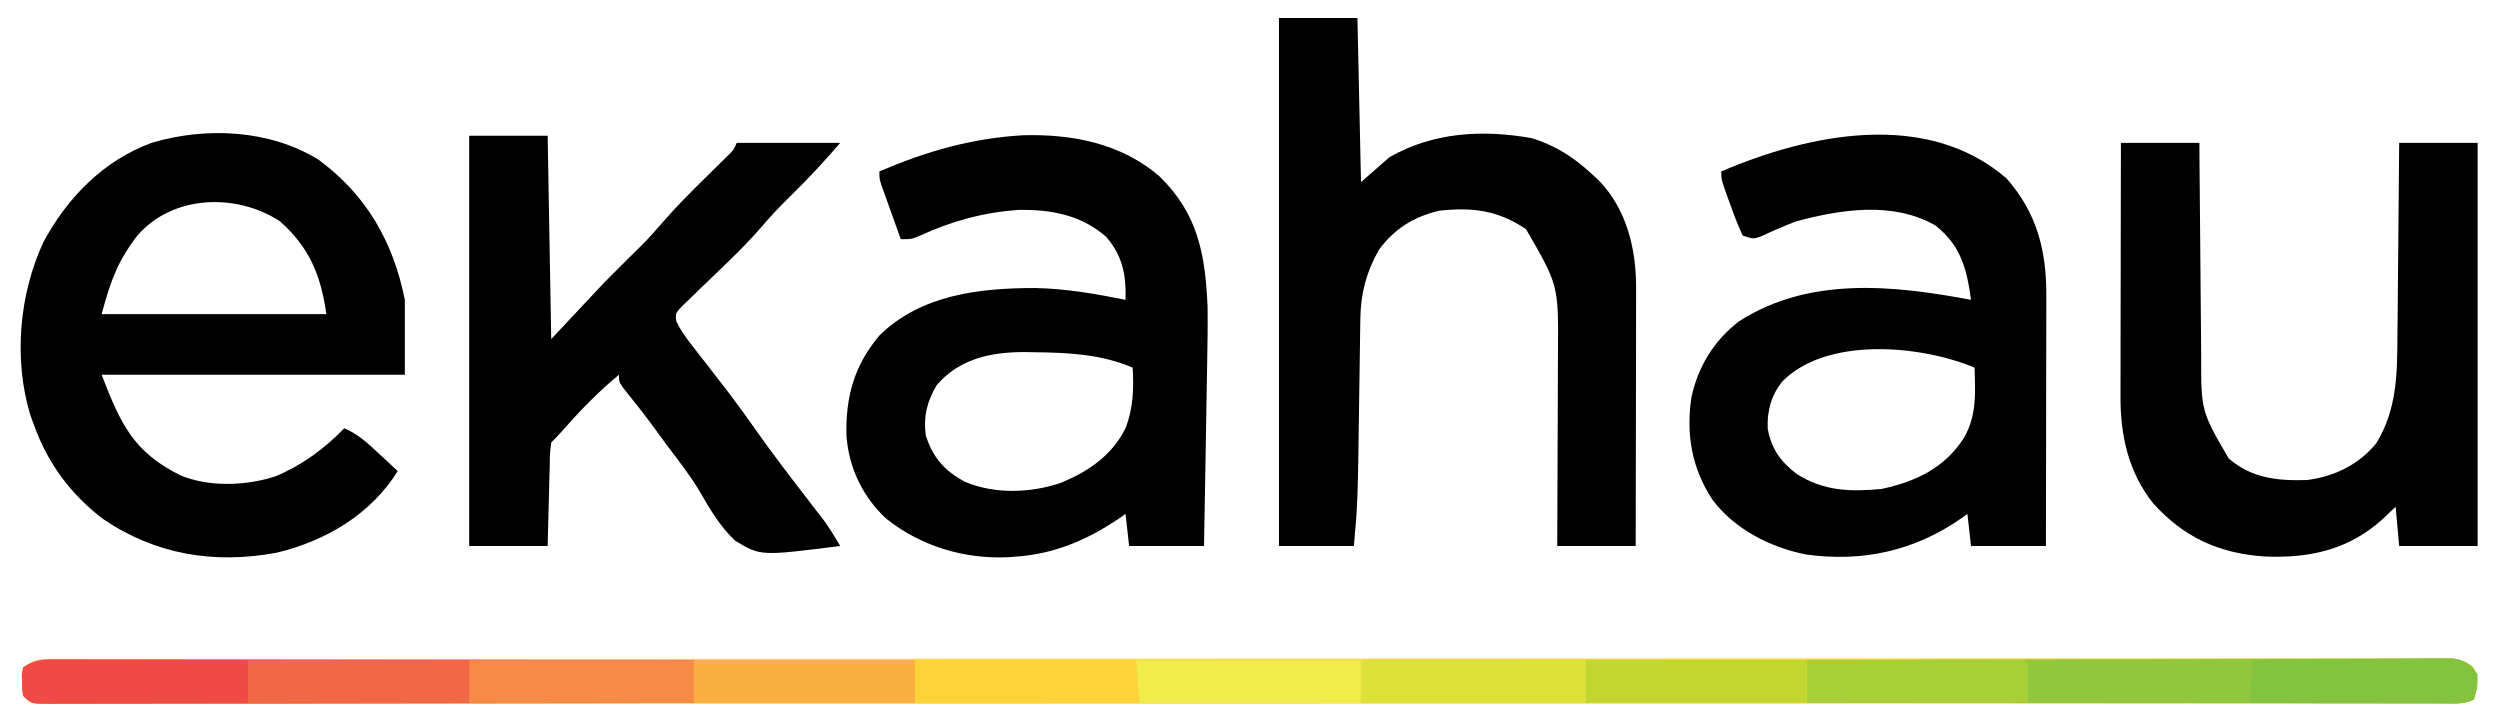 <svg width="115" height="33" viewBox="0 0 115 33" fill="none" xmlns="http://www.w3.org/2000/svg">
<g clip-path="url(#clip0_1800_163)">
<path d="M2.333 30.325C2.494 30.324 2.655 30.323 2.821 30.322C2.999 30.323 3.177 30.324 3.36 30.324C3.549 30.324 3.738 30.323 3.933 30.323C4.461 30.321 4.989 30.322 5.517 30.323C6.09 30.323 6.663 30.322 7.236 30.32C8.242 30.319 9.247 30.318 10.253 30.319C11.748 30.319 13.243 30.318 14.739 30.316C17.564 30.313 20.39 30.312 23.215 30.312C25.397 30.312 27.578 30.311 29.759 30.31C30.387 30.31 31.014 30.309 31.641 30.309C31.797 30.309 31.953 30.309 32.113 30.309C36.501 30.307 40.888 30.305 45.275 30.306C45.44 30.306 45.606 30.306 45.776 30.306C46.615 30.306 47.454 30.306 48.293 30.306C48.46 30.306 48.626 30.306 48.798 30.306C49.135 30.306 49.472 30.306 49.809 30.306C55.053 30.306 60.297 30.304 65.541 30.299C71.428 30.294 77.315 30.291 83.203 30.291C83.83 30.292 84.457 30.292 85.084 30.292C85.316 30.292 85.316 30.292 85.552 30.292C88.042 30.292 90.532 30.29 93.022 30.287C95.523 30.284 98.023 30.284 100.524 30.286C102.011 30.287 103.498 30.286 104.985 30.283C105.977 30.281 106.969 30.282 107.961 30.284C108.527 30.285 109.093 30.285 109.659 30.283C110.268 30.28 110.876 30.282 111.485 30.285C111.662 30.283 111.84 30.282 112.023 30.28C113.197 30.291 113.197 30.291 113.753 30.662C113.966 31.023 113.966 31.023 113.946 31.628C113.898 31.808 113.851 31.987 113.802 32.172C113.405 32.37 113.158 32.356 112.715 32.357C112.553 32.357 112.392 32.358 112.226 32.358C111.958 32.358 111.958 32.358 111.684 32.357C111.494 32.357 111.305 32.358 111.11 32.358C110.58 32.358 110.05 32.358 109.52 32.358C108.945 32.358 108.369 32.358 107.794 32.359C106.785 32.36 105.776 32.36 104.767 32.36C103.266 32.36 101.765 32.36 100.265 32.361C97.429 32.363 94.593 32.363 91.757 32.363C89.568 32.363 87.379 32.364 85.19 32.364C84.561 32.364 83.932 32.364 83.302 32.365C83.146 32.365 82.99 32.365 82.829 32.365C78.427 32.366 74.025 32.366 69.623 32.366C69.457 32.366 69.291 32.366 69.12 32.366C68.278 32.366 67.436 32.366 66.594 32.366C66.343 32.366 66.343 32.366 66.088 32.366C65.749 32.366 65.411 32.366 65.073 32.366C59.81 32.366 54.548 32.367 49.285 32.37C43.378 32.372 37.47 32.374 31.563 32.373C30.934 32.373 30.304 32.373 29.675 32.373C29.52 32.373 29.365 32.373 29.206 32.373C26.707 32.373 24.208 32.374 21.709 32.376C19.199 32.377 16.69 32.377 14.181 32.376C12.688 32.376 11.196 32.376 9.703 32.378C8.708 32.379 7.712 32.378 6.717 32.377C6.149 32.377 5.581 32.377 5.012 32.378C4.402 32.379 3.792 32.378 3.182 32.377C3.003 32.377 2.824 32.378 2.64 32.379C2.478 32.378 2.317 32.378 2.151 32.377C1.941 32.377 1.941 32.377 1.727 32.377C1.392 32.336 1.392 32.336 1.064 32.008C1.014 31.7 1.014 31.7 1.012 31.351C1.009 31.236 1.007 31.121 1.004 31.003C1.024 30.901 1.043 30.799 1.064 30.695C1.591 30.343 1.726 30.326 2.333 30.325Z" fill="#FCD338"/>
<path d="M14.644 7.341C16.852 8.962 18.088 11.119 18.623 13.792C18.623 14.929 18.623 16.067 18.623 17.238C14.02 17.238 9.417 17.238 4.675 17.238C5.555 19.526 6.152 20.798 8.291 21.861C9.606 22.418 11.347 22.352 12.685 21.905C13.893 21.398 14.928 20.641 15.834 19.7C16.473 19.965 16.935 20.402 17.433 20.869C17.517 20.946 17.6 21.023 17.685 21.102C17.889 21.29 18.092 21.48 18.295 21.669C17.058 23.662 14.987 24.88 12.736 25.423C9.863 25.959 7.156 25.52 4.726 23.864C3.233 22.715 2.191 21.306 1.557 19.536C1.504 19.392 1.452 19.248 1.398 19.1C0.618 16.539 0.878 13.542 1.998 11.136C3.097 9.091 4.753 7.388 6.972 6.572C9.468 5.824 12.398 5.96 14.644 7.341ZM6.316 10.838C5.396 12.045 5.093 12.914 4.675 14.449C8.086 14.449 11.498 14.449 15.013 14.449C14.758 12.668 14.246 11.395 12.88 10.182C10.884 8.873 7.948 8.953 6.316 10.838Z" fill="black"/>
<path d="M47.036 6.223C49.317 6.156 51.562 6.591 53.323 8.1C55.111 9.836 55.443 11.695 55.549 14.121C55.559 14.998 55.546 15.873 55.529 16.75C55.525 16.993 55.521 17.236 55.517 17.48C55.507 18.111 55.496 18.743 55.484 19.375C55.472 20.023 55.462 20.671 55.451 21.319C55.43 22.585 55.408 23.85 55.385 25.115C54.248 25.115 53.11 25.115 51.939 25.115C51.858 24.384 51.858 24.384 51.775 23.639C51.667 23.714 51.56 23.789 51.449 23.867C49.971 24.86 48.474 25.491 46.687 25.608C46.579 25.616 46.471 25.625 46.36 25.633C44.332 25.723 42.352 25.12 40.764 23.858C39.69 22.861 39.056 21.533 38.938 20.069C38.886 18.283 39.287 16.813 40.452 15.433C42.358 13.557 45.053 13.25 47.598 13.249C49.015 13.274 50.388 13.514 51.775 13.792C51.81 12.671 51.643 11.778 50.896 10.908C49.739 9.878 48.34 9.634 46.846 9.655C45.247 9.77 43.772 10.168 42.321 10.84C41.928 11.003 41.928 11.003 41.436 11.003C41.271 10.545 41.107 10.087 40.944 9.628C40.897 9.498 40.85 9.368 40.801 9.233C40.757 9.109 40.713 8.984 40.667 8.855C40.626 8.74 40.584 8.625 40.542 8.506C40.452 8.213 40.452 8.213 40.452 7.885C42.61 6.962 44.68 6.362 47.036 6.223ZM43.077 17.731C42.635 18.515 42.475 19.133 42.585 20.028C42.912 21.047 43.448 21.664 44.39 22.162C45.75 22.744 47.438 22.682 48.821 22.203C50.094 21.668 51.155 20.946 51.782 19.683C52.13 18.759 52.158 17.889 52.103 16.91C50.643 16.29 49.138 16.22 47.569 16.203C47.427 16.2 47.284 16.197 47.137 16.194C45.585 16.195 44.115 16.5 43.077 17.731Z" fill="black"/>
<path d="M92.307 8.213C93.699 9.8 94.141 11.524 94.13 13.602C94.13 13.727 94.13 13.852 94.13 13.981C94.13 14.391 94.129 14.801 94.128 15.211C94.127 15.497 94.127 15.783 94.127 16.068C94.126 16.818 94.125 17.567 94.123 18.317C94.121 19.082 94.121 19.848 94.12 20.613C94.118 22.114 94.115 23.615 94.112 25.115C92.975 25.115 91.837 25.115 90.666 25.115C90.584 24.384 90.584 24.384 90.501 23.638C90.414 23.702 90.326 23.765 90.236 23.831C88.073 25.343 85.676 25.87 83.066 25.505C81.431 25.18 79.788 24.341 78.775 22.991C77.826 21.549 77.551 19.989 77.804 18.285C78.111 16.859 78.839 15.668 79.999 14.777C83.224 12.71 87.085 13.119 90.666 13.792C90.474 12.372 90.202 11.291 89.017 10.363C87.051 9.254 84.691 9.632 82.624 10.182C82.087 10.388 81.567 10.609 81.048 10.856C80.655 11.002 80.655 11.002 80.163 10.838C79.965 10.404 79.797 9.985 79.64 9.536C79.595 9.414 79.55 9.292 79.504 9.167C79.178 8.266 79.178 8.266 79.178 7.885C83.22 6.157 88.626 5.024 92.307 8.213ZM81.968 17.567C81.465 18.213 81.291 18.887 81.312 19.7C81.475 20.626 81.893 21.226 82.636 21.792C83.866 22.591 85.119 22.631 86.563 22.49C88.15 22.143 89.439 21.531 90.337 20.149C90.938 19.108 90.864 18.079 90.83 16.91C88.353 15.874 84.002 15.469 81.968 17.567Z" fill="black"/>
<path d="M58.832 0.828C60.023 0.828 61.215 0.828 62.442 0.828C62.496 3.319 62.551 5.81 62.606 8.377C63.04 7.998 63.473 7.619 63.919 7.228C65.933 6.082 68.175 5.954 70.438 6.351C71.558 6.687 72.424 7.253 73.273 8.049C73.366 8.135 73.458 8.22 73.554 8.309C74.845 9.653 75.27 11.479 75.261 13.285C75.261 13.414 75.261 13.542 75.261 13.674C75.261 14.095 75.26 14.517 75.258 14.939C75.258 15.232 75.258 15.525 75.258 15.819C75.257 16.589 75.255 17.359 75.254 18.129C75.252 18.916 75.251 19.702 75.25 20.489C75.249 22.031 75.246 23.573 75.242 25.115C74.051 25.115 72.859 25.115 71.632 25.115C71.634 24.786 71.635 24.456 71.637 24.117C71.643 23.023 71.646 21.929 71.649 20.835C71.651 20.173 71.653 19.51 71.657 18.848C71.66 18.207 71.662 17.567 71.663 16.926C71.664 16.683 71.665 16.44 71.667 16.196C71.691 13.121 71.691 13.121 70.196 10.541C68.909 9.674 67.748 9.528 66.217 9.69C65.04 9.964 64.145 10.519 63.427 11.495C62.849 12.522 62.591 13.499 62.575 14.677C62.573 14.851 62.57 15.024 62.567 15.202C62.565 15.388 62.562 15.574 62.56 15.766C62.557 15.96 62.554 16.153 62.551 16.353C62.541 16.973 62.533 17.593 62.524 18.213C62.457 23.119 62.457 23.119 62.278 25.115C61.141 25.115 60.004 25.115 58.832 25.115C58.832 17.101 58.832 9.086 58.832 0.828Z" fill="black"/>
<path d="M21.582 6.244C22.773 6.244 23.965 6.244 25.192 6.244C25.246 9.33 25.301 12.417 25.356 15.598C26.169 14.731 26.981 13.865 27.818 12.972C28.967 11.823 28.967 11.823 29.459 11.341C29.824 10.977 30.165 10.598 30.501 10.207C31.125 9.486 31.794 8.819 32.474 8.151C32.709 7.921 32.942 7.691 33.176 7.46C33.278 7.36 33.379 7.26 33.484 7.158C33.741 6.908 33.741 6.908 33.89 6.572C35.46 6.572 37.031 6.572 38.649 6.572C37.906 7.438 37.155 8.243 36.342 9.036C35.872 9.499 35.425 9.971 34.997 10.473C34.537 11.005 34.051 11.5 33.546 11.99C33.401 12.131 33.256 12.272 33.106 12.417C32.804 12.709 32.501 12.999 32.196 13.289C32.053 13.429 31.909 13.569 31.762 13.713C31.631 13.839 31.499 13.964 31.364 14.094C31.066 14.419 31.066 14.419 31.107 14.777C31.297 15.175 31.525 15.495 31.797 15.842C31.961 16.055 31.961 16.055 32.129 16.271C32.246 16.421 32.364 16.571 32.485 16.726C32.727 17.04 32.97 17.354 33.212 17.668C33.33 17.82 33.447 17.973 33.569 18.13C33.962 18.645 34.338 19.17 34.71 19.7C35.529 20.863 36.394 21.989 37.263 23.114C37.371 23.256 37.48 23.396 37.592 23.542C37.737 23.73 37.737 23.73 37.886 23.922C38.165 24.307 38.41 24.704 38.649 25.115C34.988 25.579 34.988 25.579 33.82 24.876C33.124 24.22 32.652 23.416 32.178 22.593C31.74 21.859 31.215 21.191 30.7 20.51C30.519 20.262 30.338 20.015 30.157 19.766C29.685 19.12 29.191 18.493 28.688 17.87C28.474 17.567 28.474 17.567 28.474 17.238C27.566 17.986 26.77 18.794 25.994 19.678C25.788 19.91 25.576 20.137 25.356 20.357C25.295 20.85 25.295 20.85 25.288 21.43C25.282 21.643 25.276 21.857 25.269 22.077C25.264 22.303 25.259 22.53 25.254 22.756C25.248 22.984 25.241 23.212 25.235 23.44C25.219 23.998 25.206 24.557 25.192 25.115C24.001 25.115 22.809 25.115 21.582 25.115C21.582 18.888 21.582 12.66 21.582 6.244Z" fill="black"/>
<path d="M97.562 6.572C98.753 6.572 99.945 6.572 101.172 6.572C101.174 6.932 101.177 7.292 101.179 7.663C101.188 8.857 101.198 10.051 101.211 11.245C101.218 11.969 101.224 12.692 101.229 13.416C101.233 14.115 101.24 14.814 101.248 15.513C101.251 15.779 101.253 16.044 101.254 16.31C101.249 18.906 101.249 18.906 102.523 21.094C103.594 22.006 104.75 22.122 106.128 22.081C107.392 21.912 108.484 21.387 109.305 20.397C110.269 18.83 110.274 17.174 110.282 15.386C110.284 15.131 110.287 14.876 110.291 14.62C110.298 13.954 110.303 13.288 110.308 12.621C110.312 11.939 110.32 11.257 110.327 10.575C110.342 9.241 110.352 7.906 110.362 6.572C111.553 6.572 112.745 6.572 113.972 6.572C113.972 12.691 113.972 18.811 113.972 25.115C112.781 25.115 111.589 25.115 110.362 25.115C110.308 24.52 110.253 23.924 110.198 23.31C109.878 23.615 109.878 23.615 109.551 23.926C107.987 25.307 106.206 25.69 104.146 25.597C102.062 25.451 100.446 24.712 99.039 23.146C97.913 21.728 97.534 20.031 97.543 18.253C97.543 18.126 97.543 18 97.543 17.869C97.543 17.453 97.544 17.036 97.546 16.62C97.546 16.33 97.546 16.041 97.546 15.751C97.547 14.991 97.549 14.23 97.55 13.47C97.552 12.693 97.553 11.917 97.554 11.14C97.555 9.617 97.558 8.095 97.562 6.572Z" fill="black"/>
<path d="M2.768 30.327C2.892 30.327 3.016 30.327 3.145 30.326C3.563 30.326 3.981 30.328 4.399 30.329C4.698 30.329 4.997 30.329 5.296 30.329C6.109 30.329 6.923 30.331 7.736 30.333C8.586 30.335 9.435 30.336 10.285 30.336C11.894 30.337 13.503 30.34 15.113 30.343C16.945 30.347 18.776 30.348 20.608 30.35C24.377 30.354 28.146 30.359 31.915 30.367C31.915 31.016 31.915 31.666 31.915 32.336C27.941 32.343 23.967 32.349 19.993 32.353C18.148 32.355 16.302 32.357 14.457 32.361C12.85 32.364 11.242 32.366 9.634 32.367C8.783 32.367 7.931 32.368 7.079 32.37C6.278 32.373 5.477 32.373 4.677 32.373C4.382 32.373 4.087 32.374 3.793 32.375C3.392 32.377 2.991 32.376 2.59 32.375C2.472 32.376 2.354 32.377 2.233 32.378C1.429 32.373 1.429 32.373 1.064 32.008C1.014 31.7 1.014 31.7 1.012 31.351C1.009 31.236 1.007 31.121 1.004 31.003C1.024 30.901 1.043 30.799 1.064 30.695C1.657 30.299 2.083 30.322 2.768 30.327Z" fill="#EF4A46"/>
<path d="M83.121 30.367C87.047 30.351 90.972 30.34 94.898 30.333C96.721 30.329 98.543 30.325 100.366 30.317C101.954 30.311 103.542 30.306 105.131 30.305C105.972 30.304 106.813 30.302 107.655 30.297C108.446 30.293 109.237 30.291 110.029 30.293C110.32 30.292 110.611 30.291 110.901 30.288C111.298 30.285 111.694 30.286 112.091 30.288C112.206 30.286 112.322 30.284 112.441 30.282C112.986 30.289 113.276 30.338 113.722 30.662C113.972 31.023 113.972 31.023 113.952 31.628C113.904 31.808 113.857 31.987 113.808 32.172C113.32 32.416 112.823 32.358 112.288 32.356C112.102 32.356 112.102 32.356 111.912 32.356C111.493 32.356 111.074 32.355 110.656 32.355C110.357 32.355 110.058 32.355 109.759 32.355C108.944 32.355 108.13 32.354 107.316 32.353C106.466 32.352 105.616 32.352 104.766 32.351C103.156 32.351 101.546 32.349 99.935 32.348C98.102 32.346 96.269 32.345 94.436 32.344C90.664 32.343 86.893 32.34 83.121 32.336C83.121 31.686 83.121 31.036 83.121 30.367Z" fill="#90C73E"/>
<path d="M62.605 30.367C69.375 30.367 76.144 30.367 83.118 30.367C83.118 31.017 83.118 31.666 83.118 32.336C76.349 32.336 69.58 32.336 62.605 32.336C62.605 31.686 62.605 31.036 62.605 30.367Z" fill="#DDE23B"/>
<path d="M21.582 30.367C24.994 30.367 28.405 30.367 31.921 30.367C31.921 31.017 31.921 31.666 31.921 32.336C28.509 32.336 25.097 32.336 21.582 32.336C21.582 31.686 21.582 31.036 21.582 30.367Z" fill="#F58A49"/>
<path d="M52.262 30.367C55.673 30.367 59.085 30.367 62.6 30.367C62.6 31.017 62.6 31.666 62.6 32.336C59.243 32.336 55.885 32.336 52.426 32.336C52.372 31.686 52.318 31.036 52.262 30.367Z" fill="#F0EC49"/>
<path d="M103.629 30.367C104.88 30.352 106.131 30.34 107.382 30.333C107.963 30.329 108.544 30.325 109.125 30.317C109.793 30.309 110.461 30.306 111.129 30.303C111.442 30.298 111.442 30.298 111.76 30.292C112.051 30.292 112.051 30.292 112.348 30.292C112.518 30.291 112.689 30.289 112.864 30.288C113.431 30.388 113.629 30.564 113.967 31.023C113.947 31.628 113.947 31.628 113.803 32.172C113.36 32.394 113.016 32.356 112.519 32.355C112.319 32.355 112.118 32.355 111.912 32.355C111.692 32.354 111.473 32.353 111.253 32.352C111.029 32.352 110.805 32.352 110.581 32.351C109.992 32.351 109.402 32.349 108.812 32.347C108.211 32.346 107.609 32.345 107.007 32.344C105.826 32.342 104.646 32.339 103.465 32.336C103.519 31.686 103.573 31.036 103.629 30.367Z" fill="#84C33F"/>
<path d="M72.941 30.367C76.299 30.367 79.656 30.367 83.116 30.367C83.116 31.017 83.116 31.666 83.116 32.336C79.758 32.336 76.401 32.336 72.941 32.336C72.941 31.686 72.941 31.036 72.941 30.367Z" fill="#C1D730"/>
<path d="M31.918 30.367C35.276 30.367 38.633 30.367 42.092 30.367C42.092 31.017 42.092 31.666 42.092 32.336C38.735 32.336 35.377 32.336 31.918 32.336C31.918 31.686 31.918 31.036 31.918 30.367Z" fill="#FAAF42"/>
<path d="M11.402 30.367C14.76 30.367 18.117 30.367 21.577 30.367C21.577 31.017 21.577 31.666 21.577 32.336C18.219 32.336 14.862 32.336 11.402 32.336C11.402 31.686 11.402 31.036 11.402 30.367Z" fill="#F16748"/>
<path d="M83.121 30.367C84.423 30.363 85.726 30.36 87.028 30.358C87.633 30.357 88.237 30.356 88.842 30.354C89.425 30.352 90.008 30.352 90.591 30.351C90.814 30.351 91.037 30.35 91.26 30.349C91.571 30.348 91.883 30.348 92.194 30.348C92.371 30.348 92.549 30.347 92.732 30.347C93.131 30.367 93.131 30.367 93.296 30.531C93.296 31.127 93.296 31.722 93.296 32.336C89.938 32.336 86.58 32.336 83.121 32.336C83.121 31.686 83.121 31.036 83.121 30.367Z" fill="#A8CE38"/>
</g>
<defs>
<clipPath id="clip0_1800_163">
<rect width="113.231" height="32" fill="white" transform="translate(0.902 0.5)"/>
</clipPath>
</defs>
</svg>
